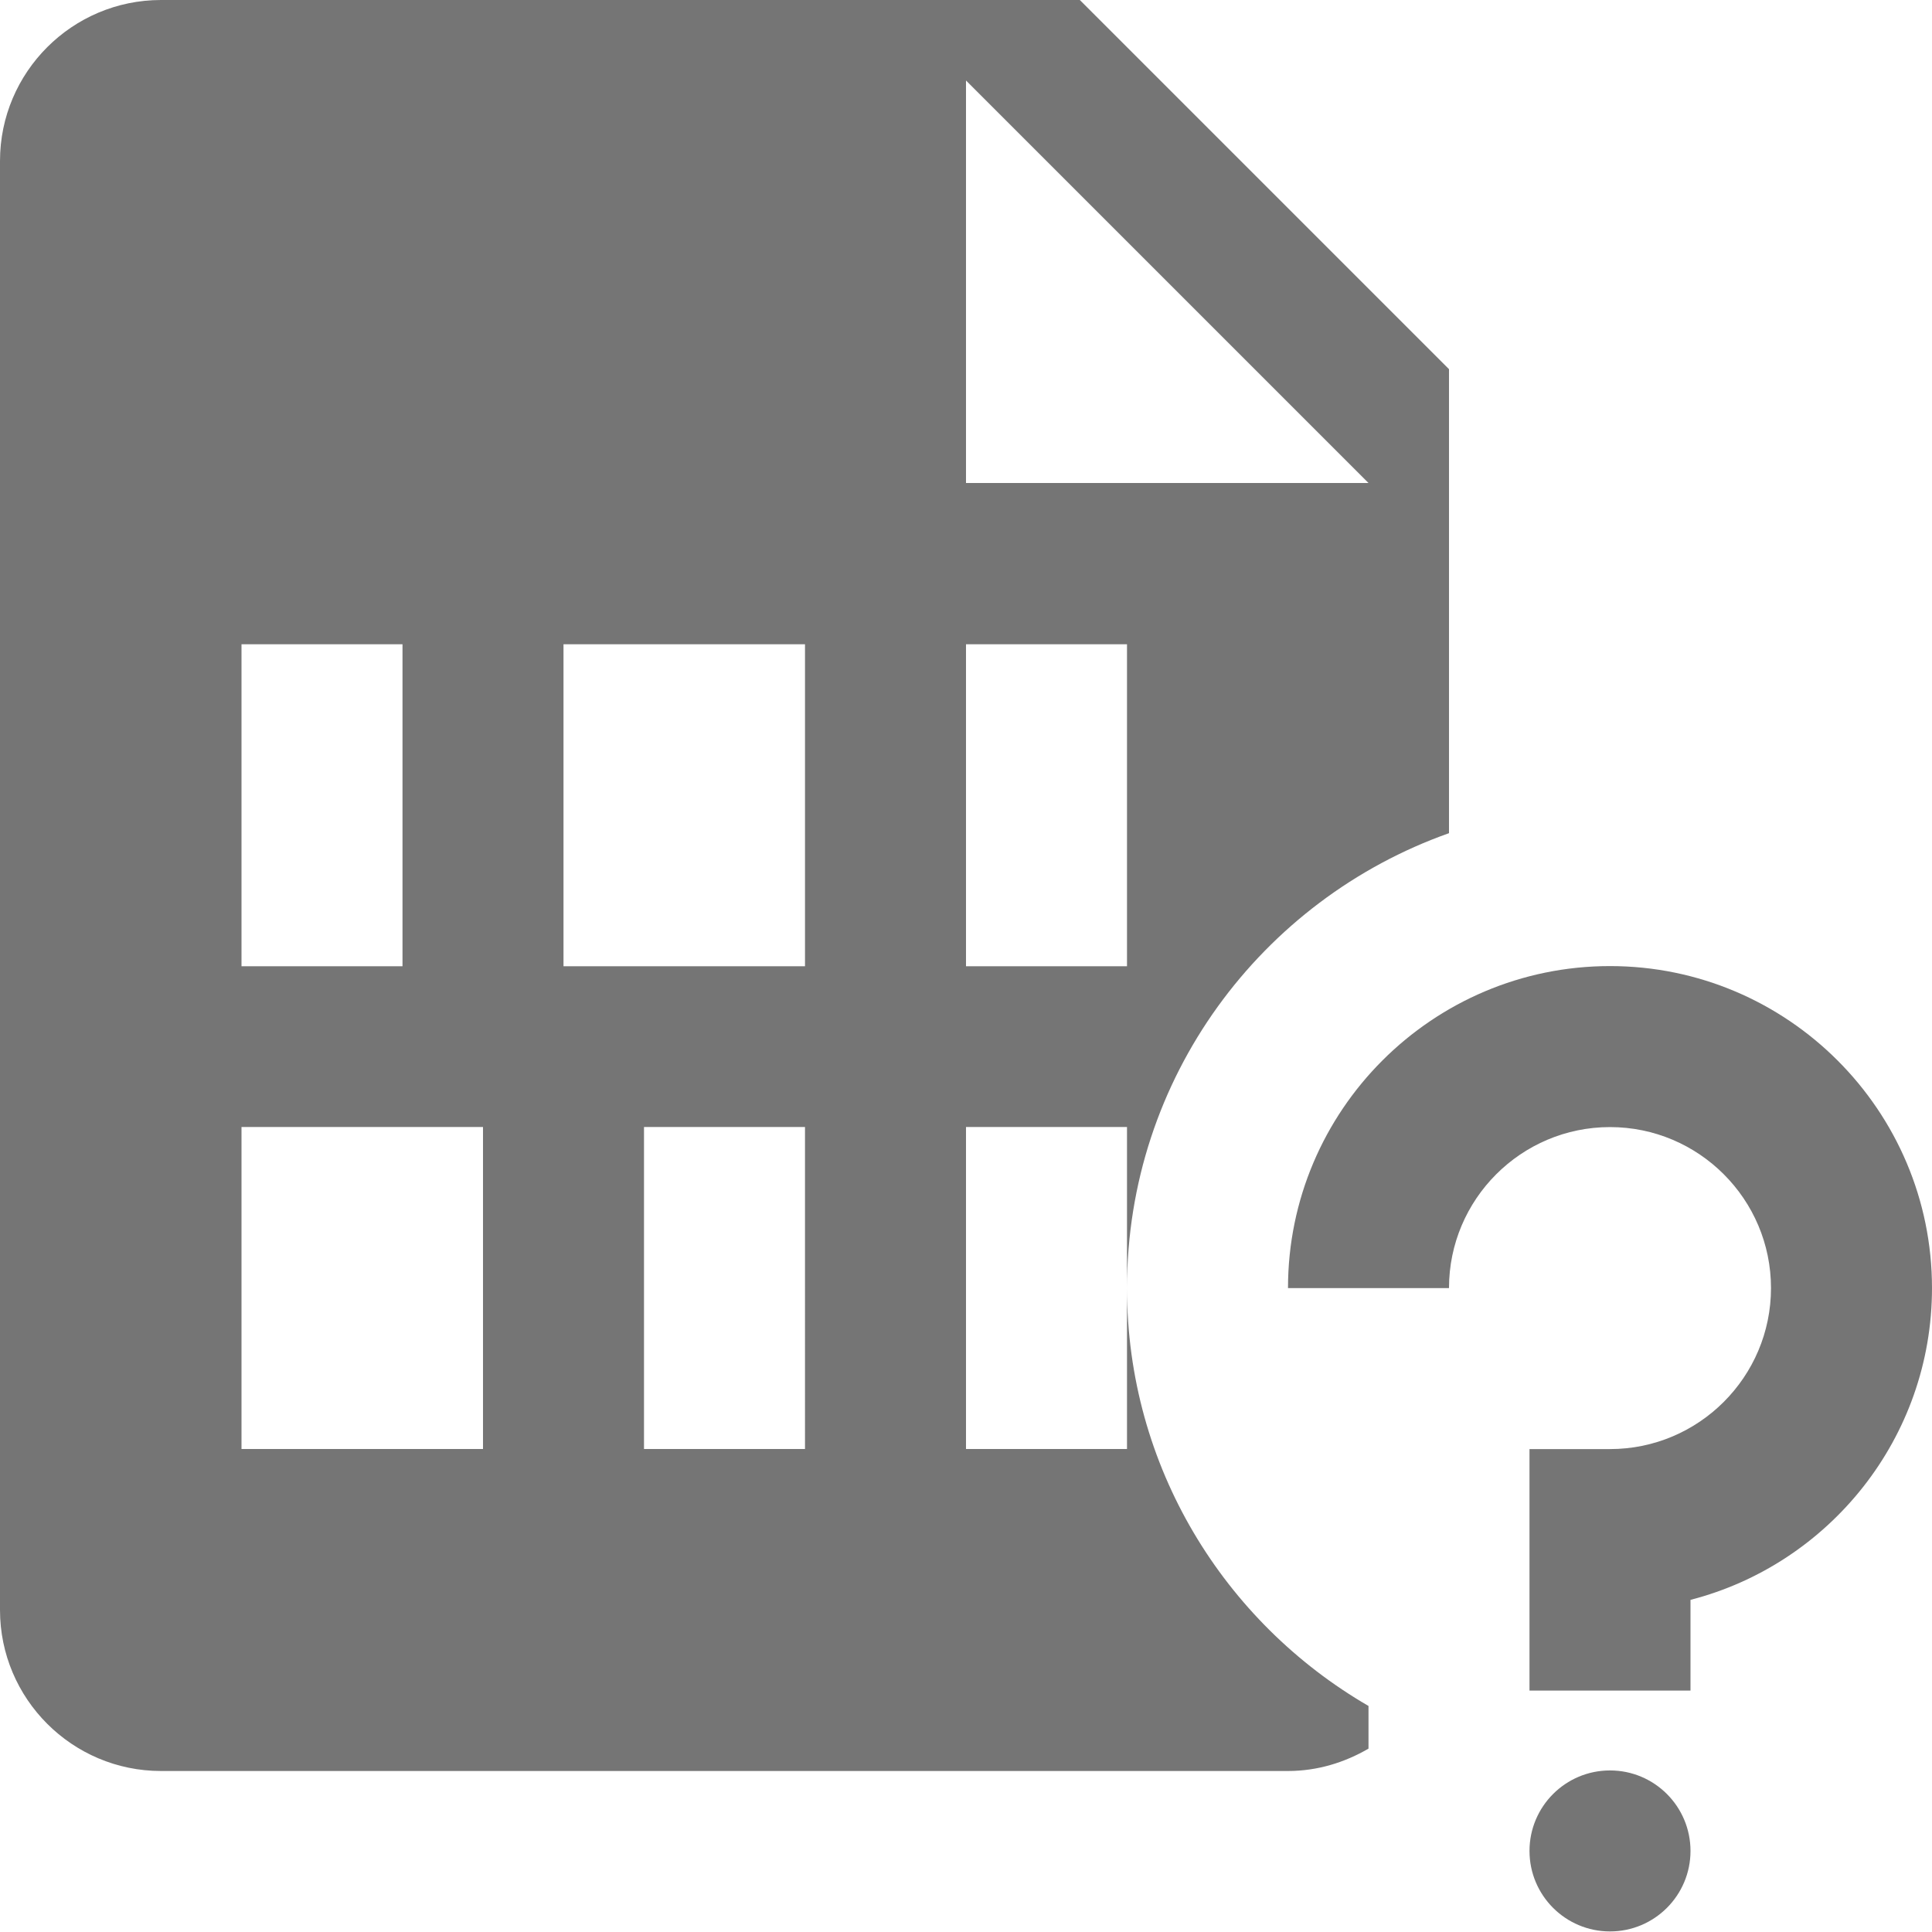 <?xml version="1.0" encoding="utf-8"?>
<!-- Generator: Adobe Illustrator 17.1.0, SVG Export Plug-In . SVG Version: 6.00 Build 0)  -->
<!DOCTYPE svg PUBLIC "-//W3C//DTD SVG 1.1//EN" "http://www.w3.org/Graphics/SVG/1.1/DTD/svg11.dtd">
<svg version="1.1" xmlns="http://www.w3.org/2000/svg" xmlns:xlink="http://www.w3.org/1999/xlink" x="0px" y="0px" width="24px"
	 height="24px" viewBox="0 0 24 24" enable-background="new 0 0 24 24" xml:space="preserve">
<g id="Frame_-_24px">
	<rect fill="none" width="24" height="24"/>
</g>
<g id="Filled_Icons">
	<g>
		<path fill="#757575" d="M14,16.001V18h-2v-4h2V16.001c0-2.611,1.671-4.826,4-5.651V4.586L13.414,0H2C0.897,0,0,0.897,0,2v18
			c0,1.103,0.897,2,2,2h14c0.366,0,0.705-0.106,1-0.278v-0.53C15.208,20.153,14,18.221,14,16.001z M12,1l5,5h-5V1z M12,8.003h2v4h-2
			V8.003z M3,8.003h2v4H3V8.003z M6,18H3v-4h3V18z M10,18H8v-4h2V18z M10,12.003H7v-4h3V12.003z"/>
		<path fill="#757575" d="M20,12.001c-2.206,0-4,1.794-4,4h2c0-1.103,0.897-2,2-2s2,0.897,2,2c0,1.103-0.897,2-2,2h-1v3h2v-1.127
			c1.724-0.444,3-2.012,3-3.873C24,13.795,22.206,12.001,20,12.001z"/>
		<circle fill="#757575" cx="20" cy="22.993" r="1"/>
	</g>
</g>
</svg>
